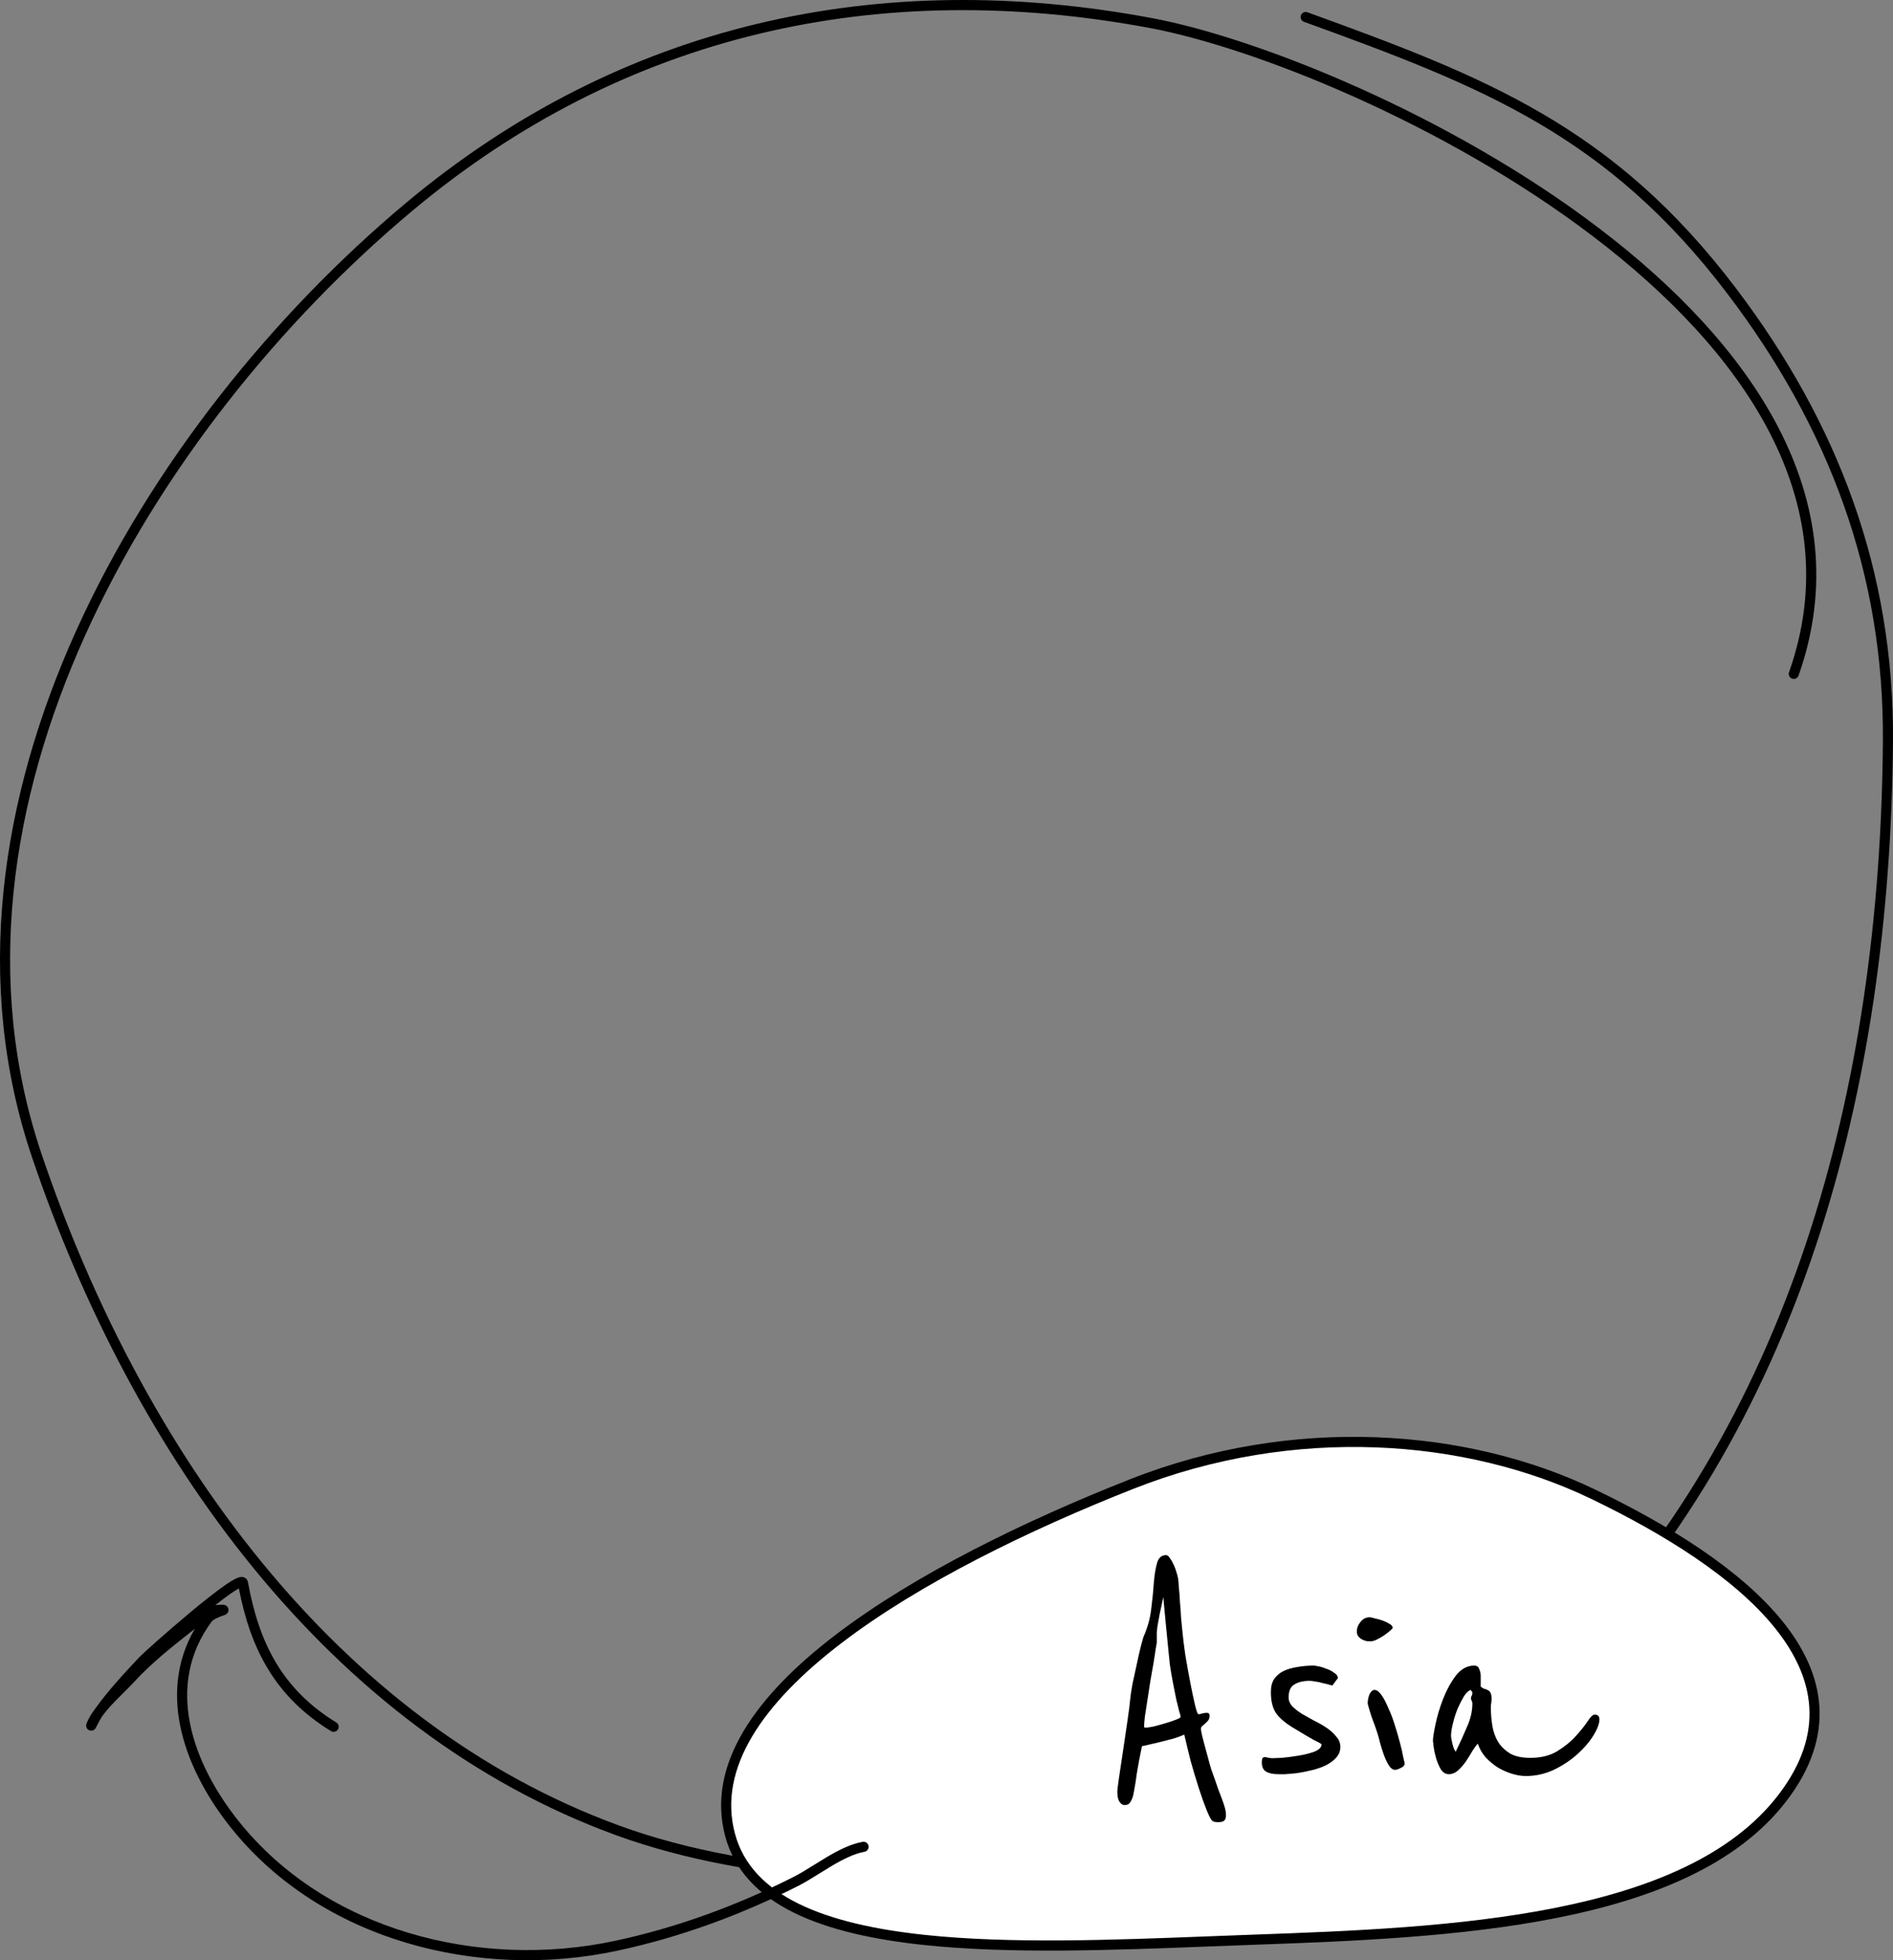 <svg width="560" height="580" viewBox="0 0 560 580" fill="none" xmlns="http://www.w3.org/2000/svg">
<rect x="0" y="0" width="560" height="580" fill="#808080" stroke="none"/>
<path fill-rule="evenodd" clip-rule="evenodd" d="M119.947 60.174C183.504 6.912 259.742 -9.842 340.856 5.369C371.61 11.136 428.423 33.577 473.032 67.522C517.567 101.411 550.576 147.308 532.063 199.891C531.789 200.672 530.936 201.081 530.159 200.804C529.382 200.528 528.976 199.671 529.25 198.89C547.062 148.296 515.555 103.643 471.231 69.914C426.983 36.243 370.597 13.998 340.309 8.318C259.98 -6.745 184.665 9.844 121.857 62.478C83.397 94.709 47.328 138.94 25.227 187.91C3.129 236.875 -4.961 290.472 12.33 341.554C41.941 429.039 99.265 509.668 183.527 540.29C222.911 554.602 277.177 557.395 328.983 549.209C380.81 541.02 429.862 521.893 458.981 492.666C529.848 421.535 556.198 322.131 557.009 219.427C557.401 169.792 541.017 126.512 511.201 87.152C475.549 40.087 438.652 25.615 385.755 6.456C384.98 6.175 384.578 5.316 384.857 4.536C385.137 3.757 385.991 3.353 386.767 3.634C439.723 22.814 477.358 37.524 513.575 85.335C543.737 125.151 560.391 169.066 559.993 219.451C559.178 322.598 532.714 422.897 461.09 494.789C431.334 524.655 381.565 543.937 329.446 552.173C277.306 560.411 222.502 557.644 182.512 543.111C97.068 512.06 39.273 430.466 9.505 342.521C-8.098 290.516 0.197 236.112 22.51 186.67C44.821 137.233 81.191 92.652 119.947 60.174Z" fill="black"/>
<path fill-rule="evenodd" clip-rule="evenodd" d="M215.969 542.908C226.441 582.179 307.035 576.192 370.705 573.938C428.916 571.878 499.152 568.864 527.361 531.887C555.989 494.363 514.286 462.818 471.281 442.106C434.009 424.154 382.836 420.139 334.756 439.122C272.836 463.57 205.125 502.24 215.969 542.908Z" fill="white"/>
<path fill-rule="evenodd" clip-rule="evenodd" d="M334.211 437.726C382.677 418.59 434.281 422.622 471.925 440.753C493.468 451.129 514.9 464.31 527.342 479.748C533.58 487.488 537.63 495.883 538.212 504.843C538.796 513.83 535.879 523.188 528.545 532.8C514.099 551.736 489.029 561.826 460.573 567.478C432.074 573.138 399.843 574.408 370.758 575.437C366.47 575.589 362.101 575.758 357.678 575.929C329.337 577.025 298.792 578.207 273.23 575.487C258.452 573.914 245.207 571.027 234.955 565.989C224.673 560.936 217.29 553.655 214.528 543.297C211.687 532.644 214.024 522.184 219.967 512.202C225.893 502.248 235.439 492.701 247.173 483.738C270.646 465.809 303.201 449.969 334.211 437.726ZM470.636 443.458C433.736 425.686 382.994 421.688 335.302 440.518C304.391 452.723 272.13 468.442 248.978 486.127C237.401 494.97 228.182 504.245 222.527 513.743C216.889 523.214 214.828 532.839 217.41 542.52C219.884 551.797 226.501 558.495 236.266 563.294C246.061 568.107 258.907 570.946 273.545 572.503C298.873 575.199 329.169 574.028 357.535 572.932C361.963 572.761 366.345 572.592 370.653 572.439C399.778 571.408 431.77 570.141 459.994 564.535C488.261 558.92 512.414 549.015 526.177 530.974C533.158 521.825 535.763 513.168 535.235 505.039C534.705 496.883 531.009 489.062 525.024 481.636C513.02 466.742 492.098 453.795 470.636 443.458Z" fill="black"/>
<path d="M362.548 535.817C362.62 536.104 362.655 536.355 362.655 536.57C362.655 536.856 362.655 537.071 362.655 537.215C362.655 537.931 362.477 538.433 362.12 538.72C361.834 539.006 361.228 539.15 360.3 539.15C359.443 539.15 358.872 539.006 358.587 538.72C358.159 538.29 357.588 537.179 356.874 535.387C356.16 533.596 355.411 531.482 354.626 529.045C353.841 526.609 353.055 523.993 352.27 521.198C351.557 518.403 350.914 515.752 350.343 513.243C349.558 513.602 348.488 513.996 347.131 514.426C345.775 514.784 344.384 515.142 342.956 515.501C341.314 515.859 339.601 516.253 337.817 516.683C337.175 519.765 336.675 522.416 336.318 524.638C336.033 526.788 335.747 528.579 335.462 530.013C335.248 531.374 334.926 532.377 334.498 533.022C334.141 533.739 333.535 534.097 332.678 534.097C332.107 534.097 331.608 533.775 331.179 533.13C330.751 532.485 330.537 531.517 330.537 530.228C330.537 529.583 330.715 528.078 331.072 525.713C331.429 523.348 331.822 520.732 332.25 517.866C332.678 514.927 333.106 512.025 333.535 509.158C333.963 506.292 334.248 504.035 334.391 502.386C334.463 501.526 334.677 500.129 335.034 498.194C335.462 496.259 335.89 494.288 336.318 492.282C336.747 490.203 337.175 488.34 337.603 486.692C338.031 485.044 338.317 484.112 338.459 483.897C339.601 481.246 340.315 478.522 340.601 475.727C340.958 472.933 341.207 470.389 341.35 468.095C341.564 465.73 341.885 463.831 342.314 462.398C342.742 460.893 343.634 460.141 344.99 460.141C345.347 460.141 345.704 460.427 346.061 461.001C346.489 461.574 346.882 462.255 347.238 463.043C347.595 463.831 347.881 464.62 348.095 465.408C348.309 466.125 348.452 466.698 348.523 467.128C348.595 467.558 348.666 468.418 348.737 469.708C348.88 470.998 348.987 472.431 349.059 474.008C349.201 475.512 349.308 477.017 349.38 478.522C349.522 479.956 349.63 481.066 349.701 481.855C349.915 484.22 350.236 486.871 350.664 489.809C351.164 492.748 351.664 495.507 352.163 498.086C352.663 500.666 353.127 502.852 353.555 504.644C353.983 506.364 354.304 507.224 354.519 507.224C354.804 507.224 355.161 507.152 355.589 507.009C356.089 506.865 356.553 506.794 356.981 506.794C357.552 506.794 357.838 507.08 357.838 507.654C357.838 508.227 357.695 508.693 357.409 509.051C357.124 509.409 356.803 509.732 356.446 510.018C356.16 510.305 355.875 510.556 355.589 510.771C355.375 510.986 355.268 511.237 355.268 511.523C355.268 512.097 355.589 513.566 356.232 515.931L357.945 522.273C358.087 522.846 358.408 523.814 358.908 525.175C359.408 526.537 359.907 527.97 360.407 529.475C360.978 530.908 361.478 532.234 361.906 533.452C362.334 534.742 362.548 535.531 362.548 535.817ZM338.781 511.201C339.209 511.201 339.994 511.093 341.136 510.878C342.278 510.592 343.456 510.269 344.669 509.911C345.882 509.553 346.953 509.194 347.881 508.836C348.809 508.478 349.273 508.191 349.273 507.976C349.273 507.761 349.13 507.224 348.844 506.364C348.63 505.432 348.345 504.285 347.988 502.924C347.702 501.49 347.381 499.878 347.024 498.086C346.667 496.295 346.346 494.396 346.061 492.389C345.918 491.099 345.74 489.344 345.526 487.122C345.311 484.9 345.097 482.715 344.883 480.565C344.669 478.343 344.491 476.444 344.348 474.867C344.205 473.291 344.134 472.503 344.134 472.503C344.134 472.503 344.027 473.04 343.813 474.115C343.598 475.118 343.349 476.265 343.063 477.555C342.849 478.773 342.635 479.956 342.421 481.102C342.278 482.177 342.207 482.786 342.207 482.93V485.939C342.207 486.083 342.1 486.728 341.885 487.874C341.743 488.949 341.529 490.347 341.243 492.067C340.958 493.715 340.636 495.542 340.28 497.549C339.994 499.484 339.709 501.347 339.423 503.139C339.138 504.93 338.888 506.543 338.674 507.976C338.531 509.338 338.459 510.269 338.459 510.771C338.459 511.058 338.567 511.201 338.781 511.201Z" fill="black"/>
<path d="M396.513 516.898C396.513 518.116 396.085 519.191 395.228 520.123C394.443 520.983 393.408 521.735 392.124 522.38C390.91 522.954 389.554 523.42 388.055 523.778C386.557 524.136 385.129 524.423 383.773 524.638C382.417 524.781 381.204 524.889 380.133 524.96C379.134 524.96 378.491 524.96 378.206 524.96C376.636 524.96 375.422 524.709 374.566 524.208C373.709 523.706 373.281 522.81 373.281 521.52C373.281 521.09 373.317 520.732 373.388 520.445C373.459 520.087 373.745 519.908 374.245 519.908C374.459 519.908 374.816 519.98 375.315 520.123C375.815 520.195 376.207 520.23 376.493 520.23C376.778 520.23 377.671 520.195 379.169 520.123C380.74 519.98 382.381 519.765 384.094 519.478C385.879 519.191 387.449 518.797 388.805 518.296C390.232 517.722 390.946 517.006 390.946 516.146C390.946 516.002 390.197 515.572 388.698 514.856C387.27 514.067 385.093 512.777 382.167 510.986C379.883 509.553 378.277 508.119 377.349 506.686C376.421 505.181 375.958 503.175 375.958 500.666C375.958 499.09 376.279 497.8 376.921 496.797C377.635 495.793 378.563 495.005 379.705 494.432C380.918 493.858 382.274 493.464 383.773 493.249C385.343 492.963 386.985 492.819 388.698 492.819C388.841 492.819 389.269 492.891 389.983 493.034C390.768 493.177 391.588 493.428 392.445 493.787C393.301 494.073 394.051 494.467 394.693 494.969C395.407 495.399 395.764 495.901 395.764 496.474C395.764 496.617 395.621 496.832 395.336 497.119C395.121 497.406 394.729 497.943 394.158 498.731C393.944 498.66 393.551 498.552 392.98 498.409C392.481 498.266 391.874 498.122 391.16 497.979C390.518 497.764 389.84 497.621 389.126 497.549C388.412 497.406 387.841 497.334 387.413 497.334C385.557 497.334 384.058 497.692 382.917 498.409C381.775 499.054 381.204 500.344 381.204 502.279C381.204 503.21 381.56 504.07 382.274 504.859C383.059 505.647 384.023 506.399 385.165 507.116C386.307 507.761 387.52 508.442 388.805 509.158C390.161 509.803 391.41 510.52 392.552 511.308C393.694 512.097 394.622 512.957 395.336 513.888C396.121 514.748 396.513 515.752 396.513 516.898Z" fill="black"/>
<path d="M411.989 481.64C411.989 481.783 411.739 482.07 411.239 482.5C410.739 482.93 410.133 483.395 409.419 483.897C408.777 484.327 408.099 484.721 407.385 485.08C406.671 485.438 406.1 485.617 405.672 485.617C405.386 485.617 404.994 485.617 404.494 485.617C404.066 485.545 403.602 485.402 403.102 485.187C402.674 484.972 402.282 484.685 401.925 484.327C401.568 483.897 401.39 483.36 401.39 482.715C401.39 481.711 401.746 480.78 402.46 479.92C403.174 478.988 404.102 478.522 405.244 478.522C405.458 478.522 405.922 478.63 406.635 478.845C407.421 478.988 408.206 479.203 408.991 479.49C409.776 479.776 410.454 480.099 411.025 480.457C411.667 480.816 411.989 481.21 411.989 481.64ZM415.522 521.843C415.522 522.345 415.129 522.775 414.344 523.133C413.63 523.491 413.095 523.67 412.738 523.67C412.024 523.67 411.382 523.205 410.811 522.273C410.24 521.341 409.74 520.266 409.312 519.048C408.884 517.83 408.527 516.683 408.241 515.608C407.956 514.462 407.742 513.673 407.599 513.243C407.385 512.527 407.099 511.667 406.743 510.663C406.386 509.66 406.029 508.693 405.672 507.761C405.386 506.829 405.137 506.005 404.923 505.289C404.708 504.572 404.601 504.178 404.601 504.106C404.601 503.103 404.78 502.171 405.137 501.311C405.565 500.451 406.065 500.021 406.635 500.021C407.278 500.021 407.956 500.523 408.67 501.526C409.383 502.53 410.061 503.82 410.704 505.396C411.418 506.901 412.06 508.585 412.631 510.448C413.202 512.24 413.702 513.96 414.13 515.608C414.558 517.185 414.879 518.582 415.093 519.8C415.379 520.947 415.522 521.628 415.522 521.843Z" fill="black"/>
<path d="M473.15 508.728C473.15 510.018 472.543 511.631 471.33 513.566C470.188 515.429 468.617 517.256 466.619 519.048C464.62 520.84 462.301 522.38 459.66 523.67C457.019 524.889 454.271 525.498 451.416 525.498C450.131 525.498 448.775 525.283 447.348 524.853C445.92 524.423 444.529 523.814 443.173 523.025C441.816 522.165 440.603 521.162 439.532 520.015C438.462 518.797 437.677 517.436 437.177 515.931C436.749 516.361 436.214 517.077 435.571 518.081C435 519.084 434.358 520.123 433.644 521.198C432.93 522.201 432.145 523.097 431.289 523.885C430.432 524.602 429.54 524.96 428.612 524.96C427.684 524.96 426.899 524.494 426.257 523.563C425.686 522.56 425.222 521.485 424.865 520.338C424.508 519.12 424.258 517.973 424.116 516.898C423.973 515.823 423.902 515.214 423.902 515.071C423.902 514.211 424.151 512.598 424.651 510.233C425.151 507.797 425.9 505.289 426.899 502.709C427.899 500.129 429.148 497.836 430.646 495.829C432.217 493.822 434.037 492.819 436.107 492.819C436.892 492.819 437.391 493.177 437.605 493.894C437.891 494.539 438.034 495.184 438.034 495.829V499.054C438.39 499.341 438.747 499.556 439.104 499.699C439.532 499.771 439.889 499.914 440.175 500.129C440.532 500.272 440.782 500.523 440.924 500.881C441.138 501.24 441.245 501.813 441.245 502.601C441.245 503.103 441.21 503.569 441.138 503.999C441.067 504.357 441.031 504.715 441.031 505.074C441.031 506.937 441.174 508.764 441.46 510.556C441.745 512.347 442.316 513.96 443.173 515.393C444.029 516.755 445.207 517.901 446.706 518.833C448.204 519.693 450.203 520.123 452.701 520.123C455.841 520.123 458.482 519.478 460.623 518.188C462.836 516.826 464.656 515.357 466.084 513.781C467.582 512.132 468.76 510.663 469.617 509.373C470.473 508.012 471.187 507.331 471.758 507.331C472.686 507.331 473.15 507.797 473.15 508.728ZM435.571 503.999C435.571 503.712 435.5 503.461 435.357 503.246C435.214 502.96 435.143 502.709 435.143 502.494C435.143 502.207 435.214 501.956 435.357 501.741C435.5 501.526 435.571 501.24 435.571 500.881C435.571 500.666 435.5 500.523 435.357 500.451C435.214 500.308 435.143 500.165 435.143 500.021C434.501 500.165 433.823 500.774 433.109 501.849C432.466 502.924 431.824 504.178 431.182 505.611C430.611 507.044 430.147 508.513 429.79 510.018C429.433 511.452 429.255 512.634 429.255 513.566C429.255 514.067 429.397 514.892 429.683 516.038C429.968 517.185 430.29 517.937 430.646 518.296C431.86 515.787 432.966 513.351 433.965 510.986C435.036 508.621 435.571 506.292 435.571 503.999Z" fill="black"/>
<path fill-rule="evenodd" clip-rule="evenodd" d="M30.582 507.327C31.854 505.655 33.438 503.981 35.049 502.356C35.525 501.876 36.008 501.396 36.485 500.922C37.597 499.817 38.678 498.742 39.573 497.765C44.759 492.105 50.827 487.283 56.971 482.469C57.199 482.29 57.424 482.108 57.646 481.925C46.153 501.652 55.172 524.288 68.219 540.663C95.028 574.311 141.722 585.898 182.383 577.238C201.062 573.259 219.111 566.639 236.116 558.021C238.156 556.987 240.363 555.612 242.572 554.235C243.703 553.53 244.834 552.825 245.944 552.165C249.326 550.155 252.619 548.488 255.732 547.92C256.543 547.772 257.08 546.991 256.933 546.176C256.786 545.361 256.009 544.82 255.199 544.968C251.525 545.639 247.841 547.553 244.426 549.583C243.185 550.321 241.99 551.066 240.832 551.788C238.705 553.115 236.703 554.364 234.773 555.342C217.976 563.855 200.169 570.383 181.764 574.303C141.949 582.783 96.502 571.362 70.548 538.788C56.873 521.625 48.666 498.723 62.563 479.886C62.805 479.557 63.27 479.206 63.923 478.868C64.553 478.542 65.226 478.295 65.767 478.107C65.822 478.088 65.878 478.069 65.935 478.049C66.129 477.982 66.328 477.914 66.468 477.859L66.474 477.856C66.541 477.83 66.735 477.754 66.914 477.633C66.971 477.594 67.068 477.524 67.169 477.418C67.259 477.324 67.447 477.107 67.542 476.765C67.656 476.351 67.592 475.899 67.348 475.527C67.145 475.218 66.887 475.067 66.766 475.006C66.531 474.886 66.314 474.854 66.254 474.845L66.252 474.845C66.158 474.831 66.071 474.826 66.006 474.823C65.874 474.817 65.722 474.818 65.567 474.822C65.251 474.829 64.8 474.851 64.207 474.882C64.032 474.891 63.859 474.908 63.687 474.931C65.313 473.655 66.823 472.518 68.118 471.612C69.16 470.885 70.017 470.34 70.662 469.992C74.13 487.931 81.402 502.077 97.92 512.212C98.624 512.644 99.542 512.421 99.971 511.713C100.4 511.006 100.178 510.083 99.475 509.652C83.484 499.84 76.609 486.127 73.347 468.113C73.27 467.69 73.041 467.232 72.583 466.922C72.167 466.64 71.73 466.595 71.438 466.602C70.89 466.614 70.336 466.826 69.902 467.023C68.968 467.449 67.757 468.212 66.416 469.149C63.702 471.045 60.15 473.87 56.596 476.823C49.513 482.708 42.199 489.285 41.266 490.282L41.257 490.292C36.772 495.084 32.098 500.077 28.185 505.539C27.156 506.896 26.256 508.326 25.673 509.788C25.642 509.867 25.611 509.946 25.587 510.016C25.575 510.049 25.558 510.101 25.541 510.16C25.534 510.189 25.521 510.239 25.509 510.301L25.509 510.302C25.502 510.341 25.475 510.489 25.487 510.678C25.493 510.769 25.513 510.982 25.628 511.225C25.758 511.501 26.046 511.877 26.567 512.026C27.033 512.161 27.412 512.031 27.577 511.958C27.754 511.881 27.875 511.786 27.931 511.74C28.047 511.644 28.122 511.551 28.146 511.522C28.18 511.479 28.206 511.443 28.222 511.42C28.277 511.341 28.324 511.257 28.349 511.213C28.448 511.038 28.612 510.725 28.789 510.385C28.815 510.336 28.841 510.285 28.867 510.235C29.323 509.361 29.85 508.367 30.137 507.956L30.125 507.947L30.137 507.956C30.284 507.745 30.433 507.536 30.582 507.327ZM28.403 511.007C28.403 511.006 28.404 511.006 28.404 511.005C28.403 511.008 28.403 511.009 28.403 511.007ZM65.415 475.05C65.416 475.05 65.41 475.053 65.398 475.058C65.409 475.053 65.415 475.05 65.415 475.05Z" fill="black"/>
</svg>
